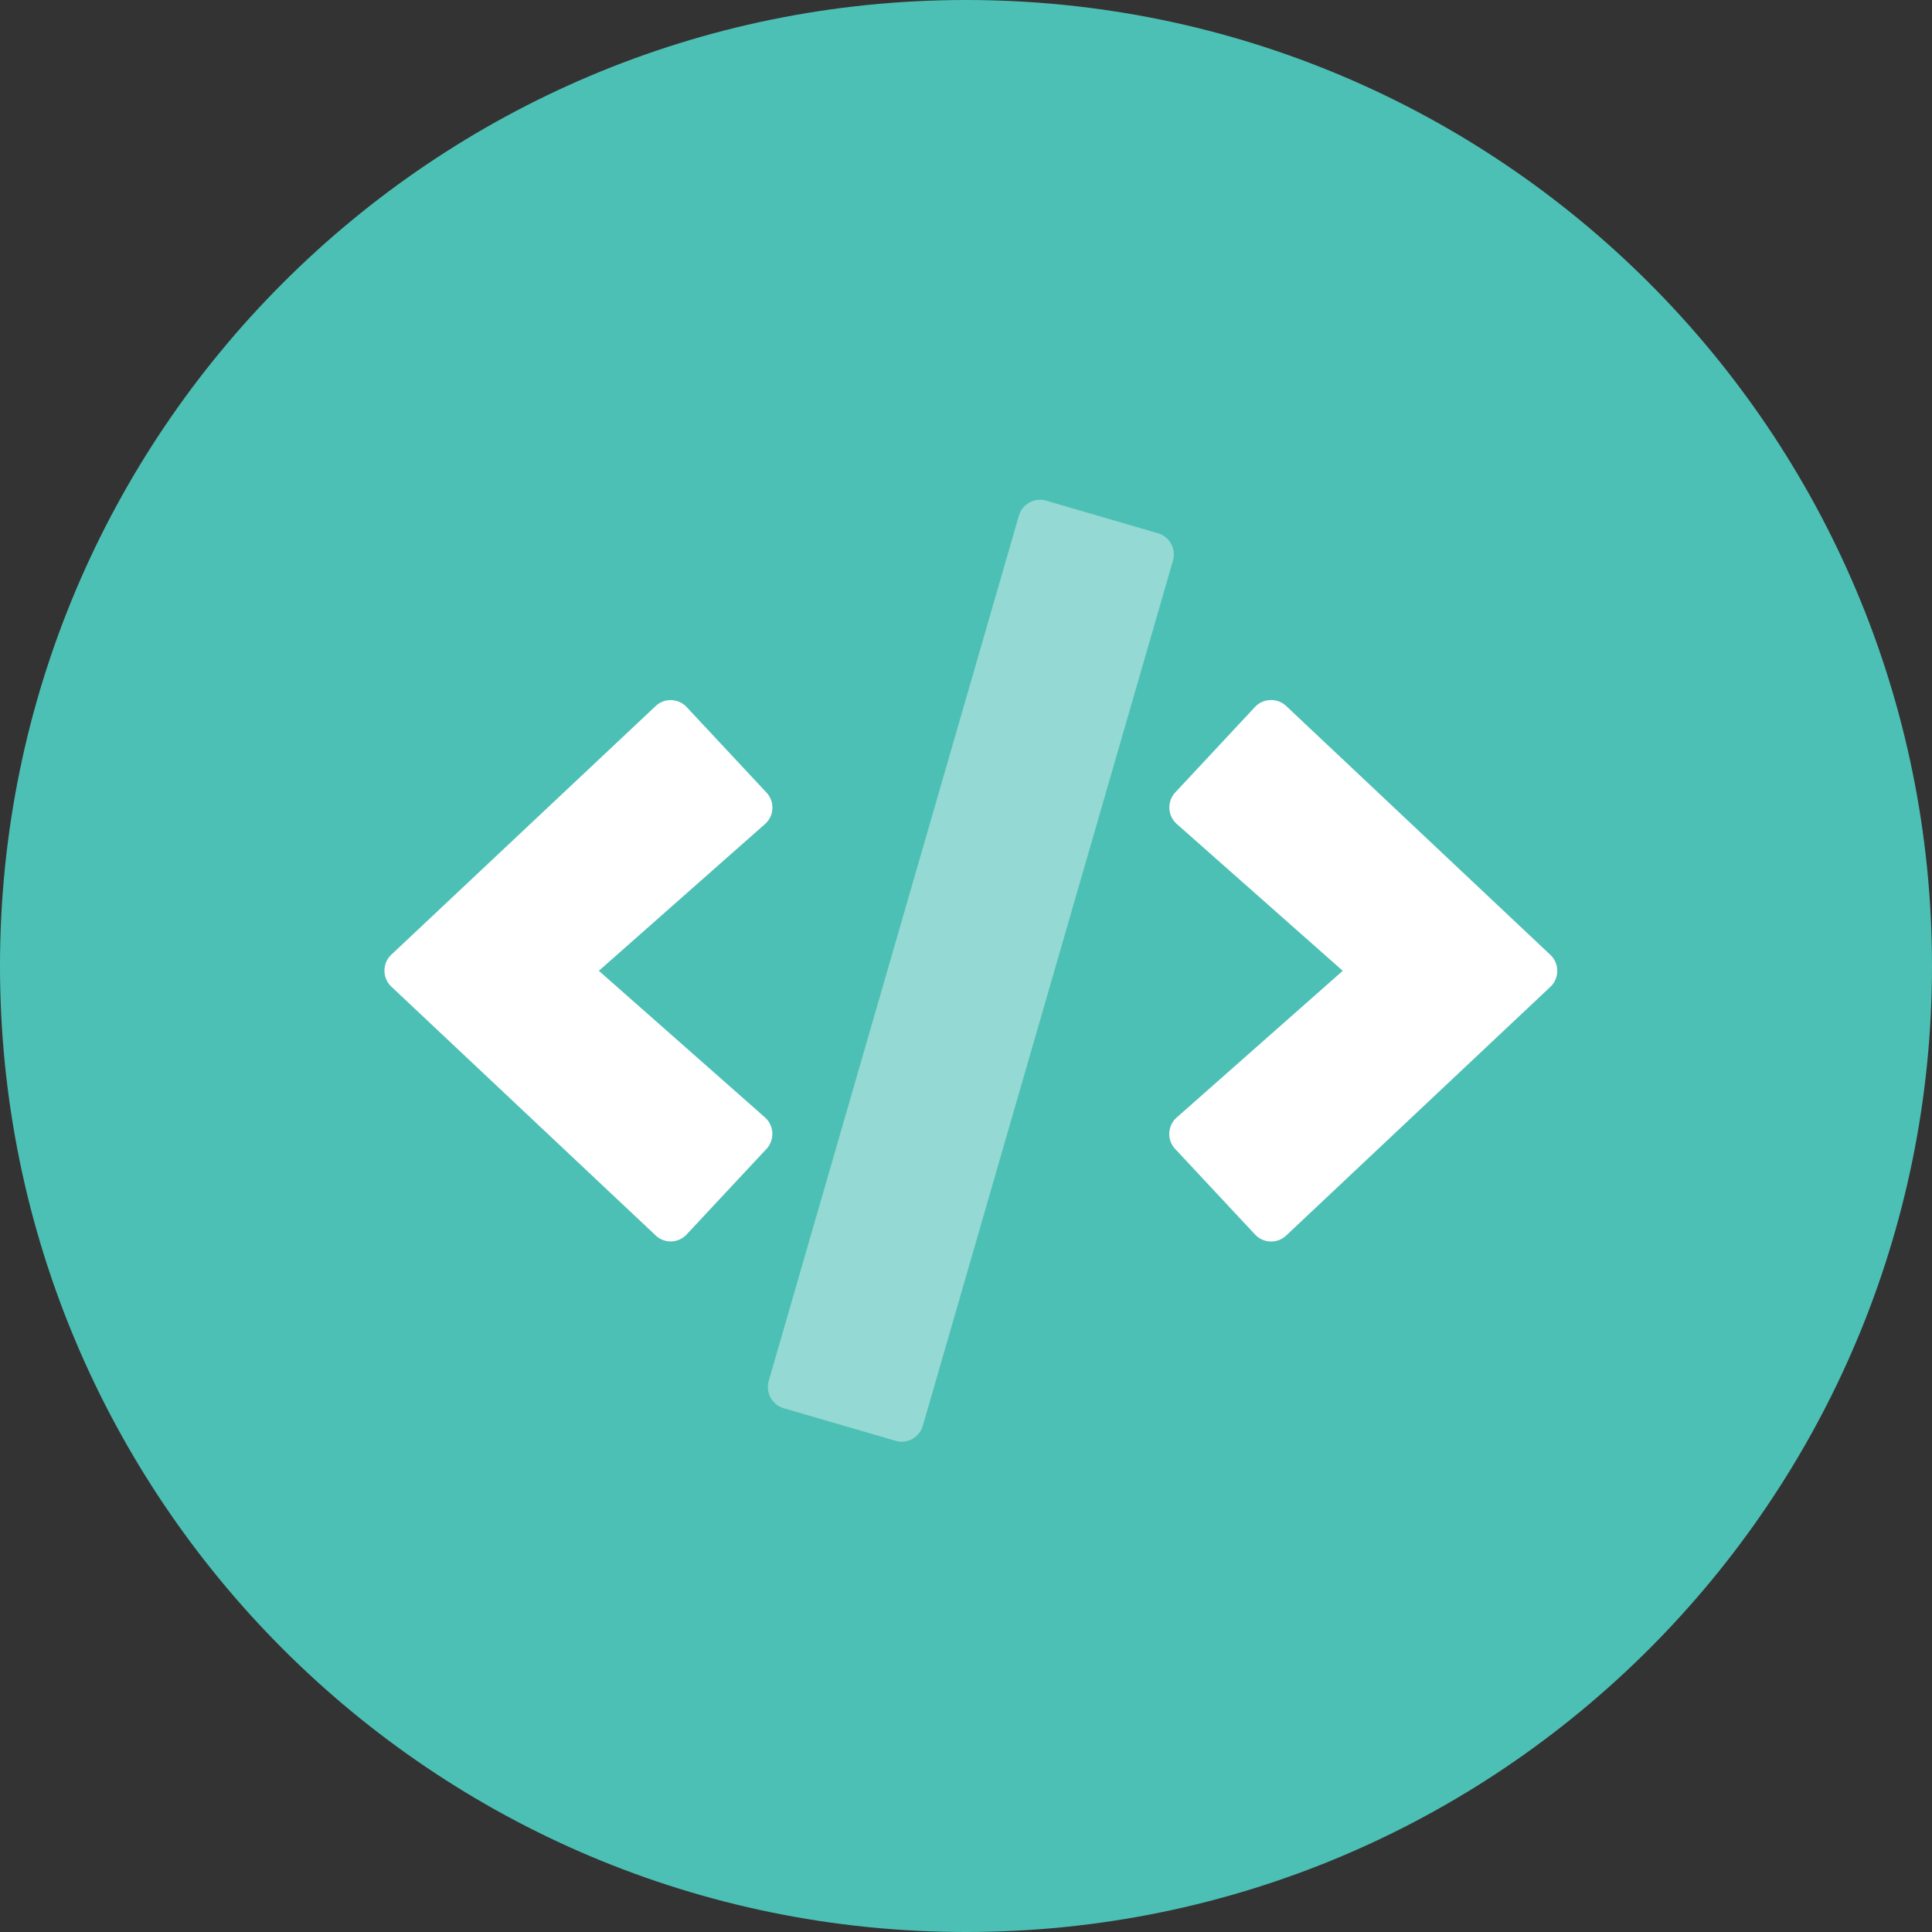 <svg width="201" height="201" fill="none" xmlns="http://www.w3.org/2000/svg"><rect width="100%" height="100%" fill="#333333" stroke="none"/><path d="M100.5 201c55.505 0 100.5-44.995 100.5-100.5S156.005 0 100.5 0 0 44.995 0 100.5 44.995 201 100.5 201z" fill="#4DC0B5"/><g clip-path="url(#clip0)" fill="#fff"><path opacity=".4" d="M120.467 55.476a2.292 2.292 0 0 1 1.641 1.957c.033.3.006.605-.078.895l-26.02 89.999a2.296 2.296 0 0 1-1.948 1.648c-.3.033-.602.006-.891-.078l-11.628-3.388a2.288 2.288 0 0 1-1.372-1.1 2.3 2.3 0 0 1-.191-1.752l26.02-90a2.294 2.294 0 0 1 1.947-1.647c.3-.033.602-.007.891.078l11.629 3.388z"/><path d="M161.281 99.327L133.81 73.45a2.301 2.301 0 0 0-3.24.096l-8.292 8.889a2.291 2.291 0 0 0-.617 1.678 2.304 2.304 0 0 0 .771 1.614L139.697 101l-17.269 15.255a2.291 2.291 0 0 0-.637 2.517c.107.288.271.552.483.775l8.292 8.882a2.3 2.3 0 0 0 1.596.733 2.283 2.283 0 0 0 1.645-.619l27.471-25.859a2.284 2.284 0 0 0 .733-1.677 2.293 2.293 0 0 0-.73-1.68zm-81.55-16.882l-8.291-8.881a2.287 2.287 0 0 0-1.6-.724 2.278 2.278 0 0 0-1.64.628l-27.472 25.84a2.287 2.287 0 0 0-.538 2.588c.126.289.309.548.538.762L68.2 128.517a2.26 2.26 0 0 0 2.514.431c.274-.126.522-.305.727-.527l8.292-8.881a2.311 2.311 0 0 0 .616-1.679 2.303 2.303 0 0 0-.77-1.614L62.303 101l17.27-15.255a2.28 2.28 0 0 0 .784-1.616 2.29 2.29 0 0 0-.625-1.684z"/></g><defs><clipPath id="clip0"><path fill="#fff" d="M40 52h122v98H40z"/></clipPath></defs></svg>
